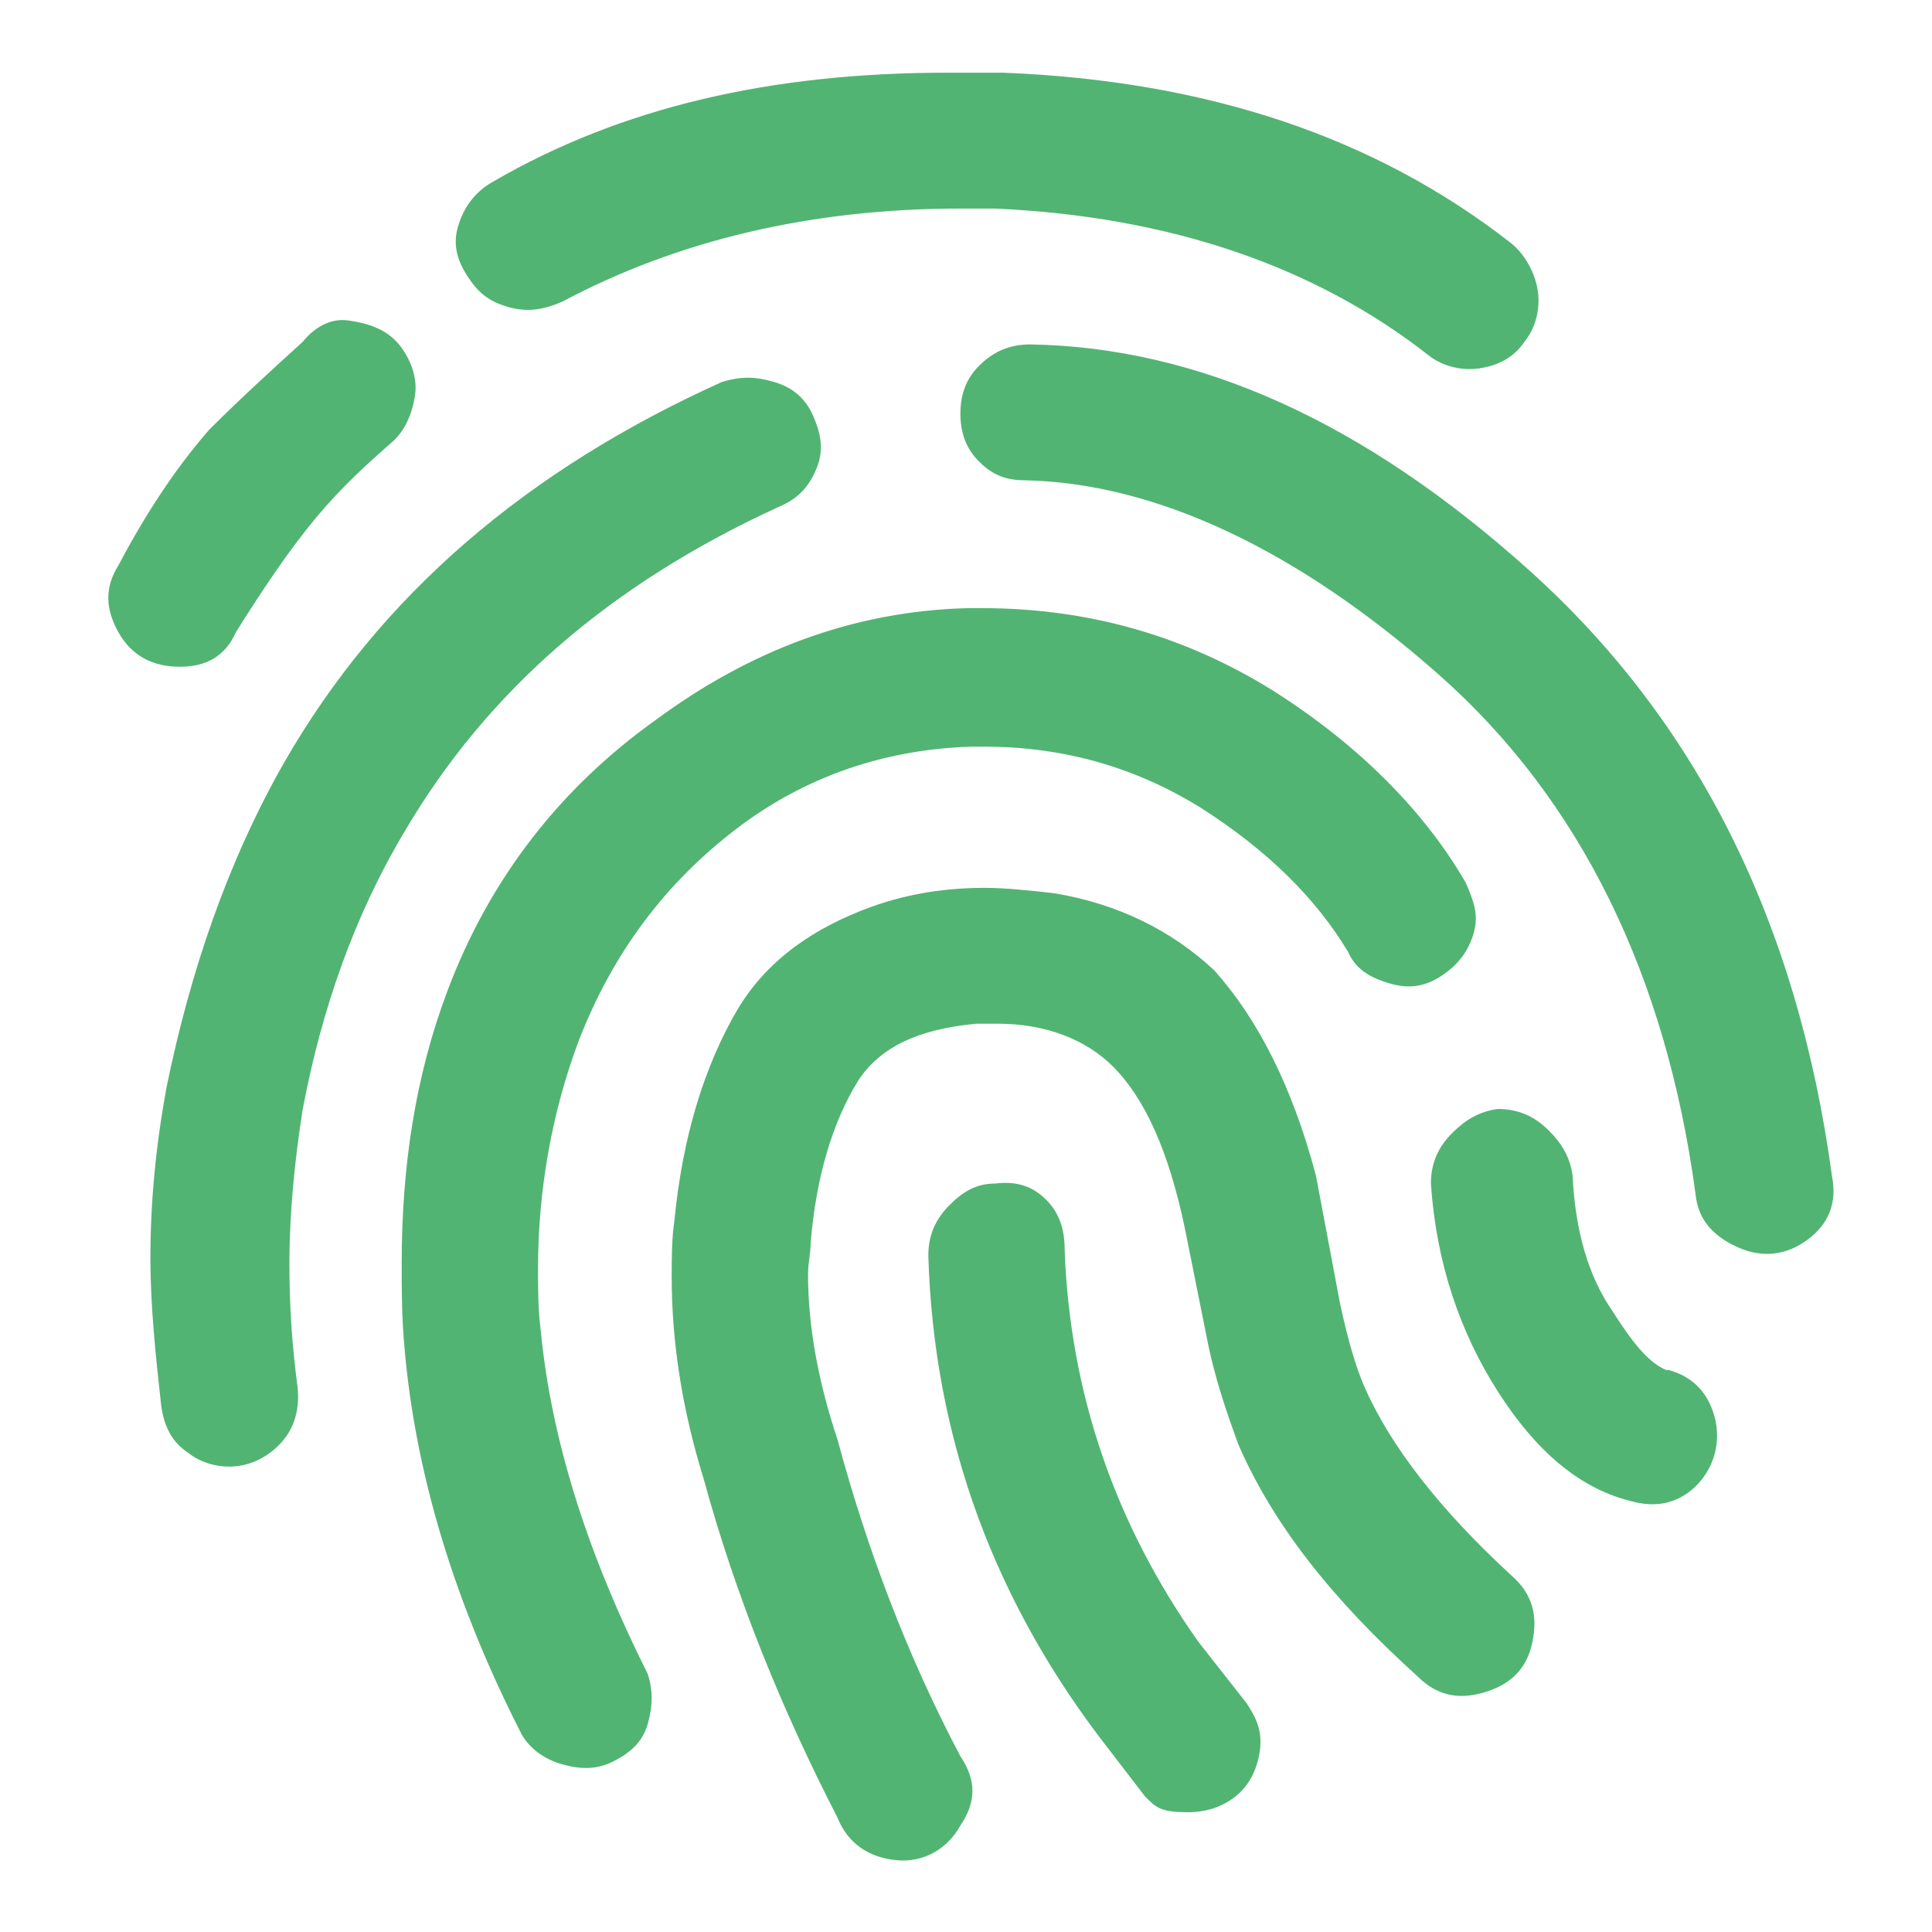 <svg viewBox="-10 0 1034 1024" width="24" height="24" xmlns="http://www.w3.org/2000/svg"><path fill="#52B473" d="M639.926 514.374c22.891 25.663 41.49 61.306 54.367 109.78l12.877 68.435c4.292 19.96 8.584 34.217 12.876 44.197 14.308 32.791 41.492 67.009 78.69 101.226 11.446 9.98 14.308 21.386 11.446 35.643s-11.445 22.811-25.753 27.088-25.753 1.426-35.768-8.554c-45.783-41.346-77.26-81.266-95.859-124.037-5.723-15.683-12.876-35.643-17.169-58.455l-11.445-57.029c-8.585-41.345-21.461-69.86-38.63-86.968-14.307-14.257-35.768-22.812-61.521-22.812H512.59c-31.476 2.852-51.507 12.832-62.952 29.94-14.308 22.812-22.892 52.752-25.753 86.97 0 5.702-1.431 11.405-1.431 17.108 0 28.514 5.723 58.454 15.738 88.394 15.738 58.455 37.199 115.483 65.813 169.66 8.585 12.832 8.585 24.238 0 37.07-7.153 12.83-20.03 19.96-34.337 18.534s-25.753-8.555-31.476-22.812c-30.046-58.454-54.368-118.334-71.537-181.066-11.445-37.069-17.168-72.712-17.168-108.355 0-9.98 0-19.96 1.43-29.94 4.293-44.197 15.738-82.691 34.338-114.057 15.738-25.663 40.06-42.772 71.536-54.177 20.03-7.129 40.06-9.98 60.09-9.98 11.447 0 24.323 1.425 37.2 2.851 34.337 5.703 62.952 19.96 85.844 41.346zM522.606 628.43c11.446-1.425 20.03 1.426 27.184 8.555 7.153 7.128 10.015 15.682 10.015 27.088 2.861 76.989 27.184 146.85 71.536 209.58l25.753 32.792c5.723 8.555 8.585 15.683 7.154 25.663-1.43 9.98-5.723 18.535-12.877 24.237q-10.73 8.555-25.753 8.555c-15.023 0-17.168-2.852-22.891-8.555l-18.6-24.237c-61.521-78.414-94.428-166.809-97.29-265.183 0-11.406 4.293-19.96 11.446-27.089 7.154-7.129 14.308-11.406 24.323-11.406M340.903 380.356c50.076-37.068 105.874-58.454 167.396-59.88h7.153c58.66 0 110.166 15.683 155.95 44.197 47.214 29.94 81.551 65.583 103.012 102.652 4.292 9.98 7.154 17.109 4.292 27.089s-8.584 17.108-17.168 22.811c-8.585 5.703-17.17 7.129-27.184 4.277-10.015-2.851-18.6-7.128-22.892-17.108-17.169-28.515-42.922-54.177-78.69-76.989-34.337-21.386-72.967-32.791-115.89-32.791h-7.153c-45.783 1.425-88.705 15.682-125.904 44.197-37.199 28.514-65.813 65.583-84.413 114.057-14.307 38.495-21.46 79.84-21.46 121.186 0 11.406 0 21.386 1.43 32.792 5.723 59.88 25.753 121.186 57.229 183.917 2.861 8.555 2.861 17.109 0 27.089s-10.015 15.683-18.6 19.96c-8.584 4.277-17.168 4.277-27.183 1.426s-17.17-8.554-21.461-15.683c-35.768-69.86-57.23-139.72-62.952-208.155-1.431-15.683-1.431-29.94-1.431-44.197 0-51.326 7.154-99.8 24.322-145.423 22.892-61.306 61.522-109.78 111.597-145.424m450.68 208.155c11.446 0 20.03 4.277 27.184 11.406 7.153 7.129 11.446 14.257 12.876 24.237q2.147 44.91 21.461 72.712c10.015 15.683 18.6 27.088 28.615 31.366h1.43q15.024 4.277 21.462 17.108c4.292 8.554 5.723 18.534 2.861 28.515-2.861 9.98-10.015 18.534-18.6 22.811-8.584 4.277-17.168 4.277-27.183 1.426-27.184-7.129-50.076-27.089-70.106-58.455-20.03-31.365-32.907-68.434-35.768-111.206 0-11.405 4.292-19.96 11.446-27.088 7.153-7.129 14.307-11.406 24.322-12.832M425.316 217.825c4.292 9.98 5.723 18.534 1.431 28.514s-10.015 15.683-20.03 19.96c-90.136 41.346-155.95 98.374-200.302 173.938-27.184 45.622-44.353 95.523-54.368 148.274-4.292 27.089-7.154 55.603-7.154 82.692 0 22.811 1.431 44.197 4.292 65.583 1.431 11.406-1.43 21.386-7.153 28.514s-14.307 12.832-24.323 14.257c-10.015 1.426-20.03-1.425-27.183-7.128-8.585-5.703-12.877-14.257-14.308-25.663-2.861-25.663-5.723-52.752-5.723-78.415 0-29.94 2.862-59.88 8.585-91.246 12.876-62.731 32.907-121.186 62.952-173.937 51.506-89.82 130.196-156.83 234.64-203.878 10.015-2.851 17.168-2.851 27.183 0s17.17 8.554 21.461 18.535m115.89-38.495c90.135 1.426 178.84 41.346 267.546 121.186s143.073 186.77 161.672 323.638q4.293 21.386-12.876 34.217c-11.446 8.555-24.323 9.98-37.2 4.278-12.876-5.703-21.46-14.258-22.891-28.515-15.738-116.909-61.521-211.006-137.35-278.015S608.45 253.467 538.344 252.042c-10.015 0-17.169-2.852-24.323-9.98-7.153-7.129-10.015-15.683-10.015-25.663s2.862-18.535 10.015-25.663 15.738-11.406 27.184-11.406zm-337.653 0c5.723 7.129 10.015 17.109 8.585 27.089-1.431 9.98-5.723 19.96-12.877 25.663-12.877 11.405-25.753 22.811-40.06 39.92-14.308 17.108-28.615 38.494-42.922 61.306-5.723 12.831-15.738 18.534-30.046 18.534s-25.753-5.703-32.906-18.534c-7.154-12.832-7.154-24.238 0-35.643 14.307-27.089 30.045-51.326 48.644-72.712 17.17-17.109 34.338-32.791 50.076-47.049 5.723-7.128 14.307-12.831 24.322-11.405 10.015 1.425 20.03 4.277 27.184 12.831M526.898 33.907c108.735 4.277 198.871 34.217 271.839 91.246 7.153 5.703 12.876 15.683 14.307 25.663 1.43 9.98-1.43 19.96-7.154 27.088-5.723 8.555-14.307 12.832-24.322 14.258s-20.03-1.426-27.184-7.129c-60.09-47.049-137.35-74.137-231.778-78.414h-18.6c-80.12 0-151.657 17.108-213.178 49.9-10.015 4.277-18.6 5.702-28.615 2.851s-15.738-7.129-21.46-15.683c-5.724-8.554-8.585-17.108-5.724-27.088s8.585-18.535 18.6-24.238c68.675-39.92 148.796-58.454 243.224-58.454z" style="stroke-width:1.428"/></svg>